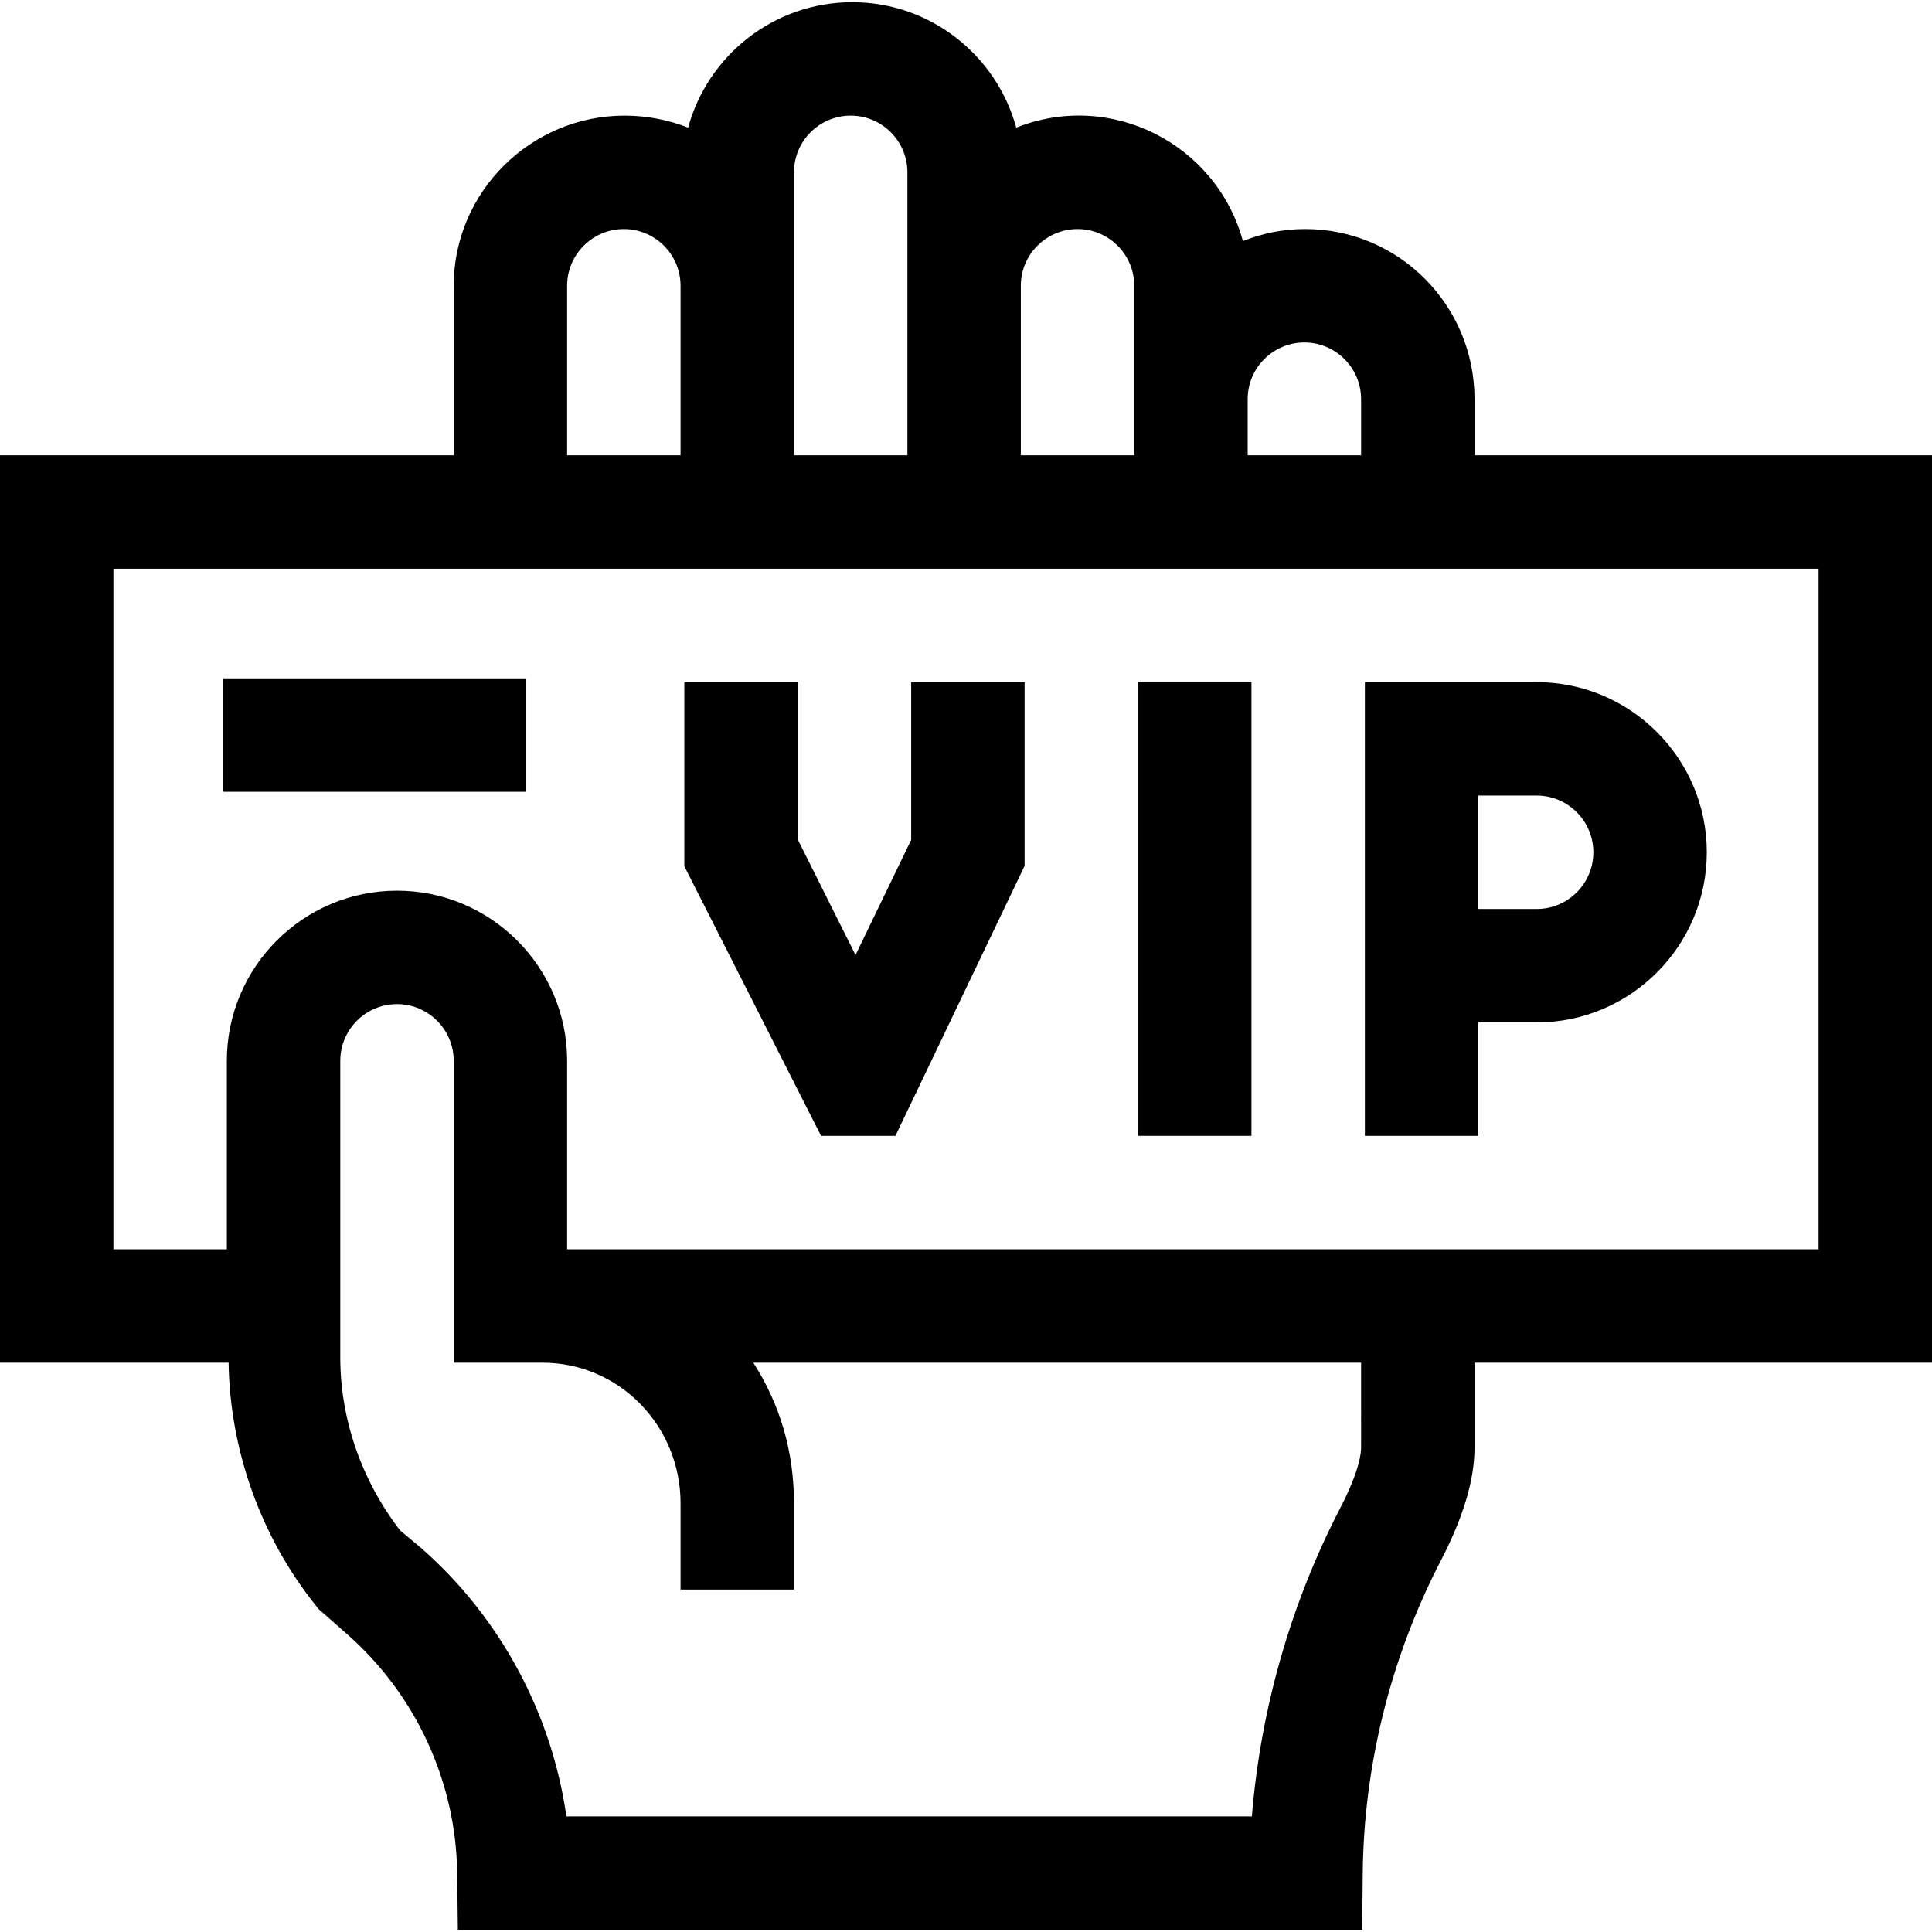 <svg id="Capa_1" enable-background="new 0 0 511 511" height="512" viewBox="0 0 511 511" width="512" xmlns="http://www.w3.org/2000/svg"><g id="XMLID_1_"><path id="XMLID_27_" d="m236.842 300.421 34.158-71.406v-48.594h-30v41.723l-14.72 30.455-15.28-30.561v-41.617h-30v48.699l36.161 71.301z"/><path id="XMLID_28_" d="m301 180.421h30v120h-30z"/><path id="XMLID_31_" d="m391 270.421h15.432c24.812 0 45-20.188 45-45s-20.188-45-45-45h-45.432v120h30zm0-60h15.432c8.271 0 15 6.729 15 15s-6.729 15-15 15h-15.432z"/><path id="XMLID_37_" d="m511 120.421h-121v-14.842c0-24.812-19.971-45-44.784-45-5.856 0-11.342 1.137-16.477 3.182-6.996-25.67-34.876-39.98-59.951-30-5.205-19.097-22.662-33.182-43.385-33.182s-38.194 14.085-43.399 33.182c-5.136-2.045-10.938-3.182-16.794-3.182-24.814 0-45.209 20.188-45.209 45v44.842h-120.001v240h60.465c.344 23 8.449 45.943 22.951 64.072l.826 1.072 7.473 6.577c18.298 16.062 28.947 39.169 29.218 63.515l.165 14.764h239.201l.133-14.787c.252-28.356 7.256-56.99 20.664-82.879 6.137-11.852 8.904-21.607 8.904-29.909v-22.425h121zm-166-29.842c8.272 0 15 6.729 15 15v14.842h-30v-14.842c0-8.271 6.728-15 15-15zm-60-30c8.272 0 15 6.729 15 15v44.842h-30v-44.842c0-8.271 6.728-15 15-15zm-75-15c0-8.272 6.729-15 15-15s15 6.728 15 15v74.842h-30c0-35 0-42.442 0-74.842zm-60 30c0-8.271 6.729-15 15-15s15 6.729 15 15v44.842h-30zm210 307.267c0 1.18-.199 5.753-5.545 16.073-13.23 25.548-21.055 53.502-23.349 81.502h-181.298c-3.847-27-17.362-52.502-38.302-70.883l-5.658-4.736c-10.088-13.063-15.848-29.236-15.848-45.755v-78.468c0-8.272 6.729-15 15-15s15 6.728 15 15v79.842h23.432c20.402 0 36.568 16.757 36.568 37.158v22.842h30v-22.842c0-13.671-3.696-26.158-10.753-37.158h160.753zm121-52.425h-331v-49.842c0-24.812-20.188-45-45-45s-45 20.188-45 45v49.842h-30v-180h451z"/><path id="XMLID_45_" d="m59 179.421h80v30h-80z"/></g></svg>